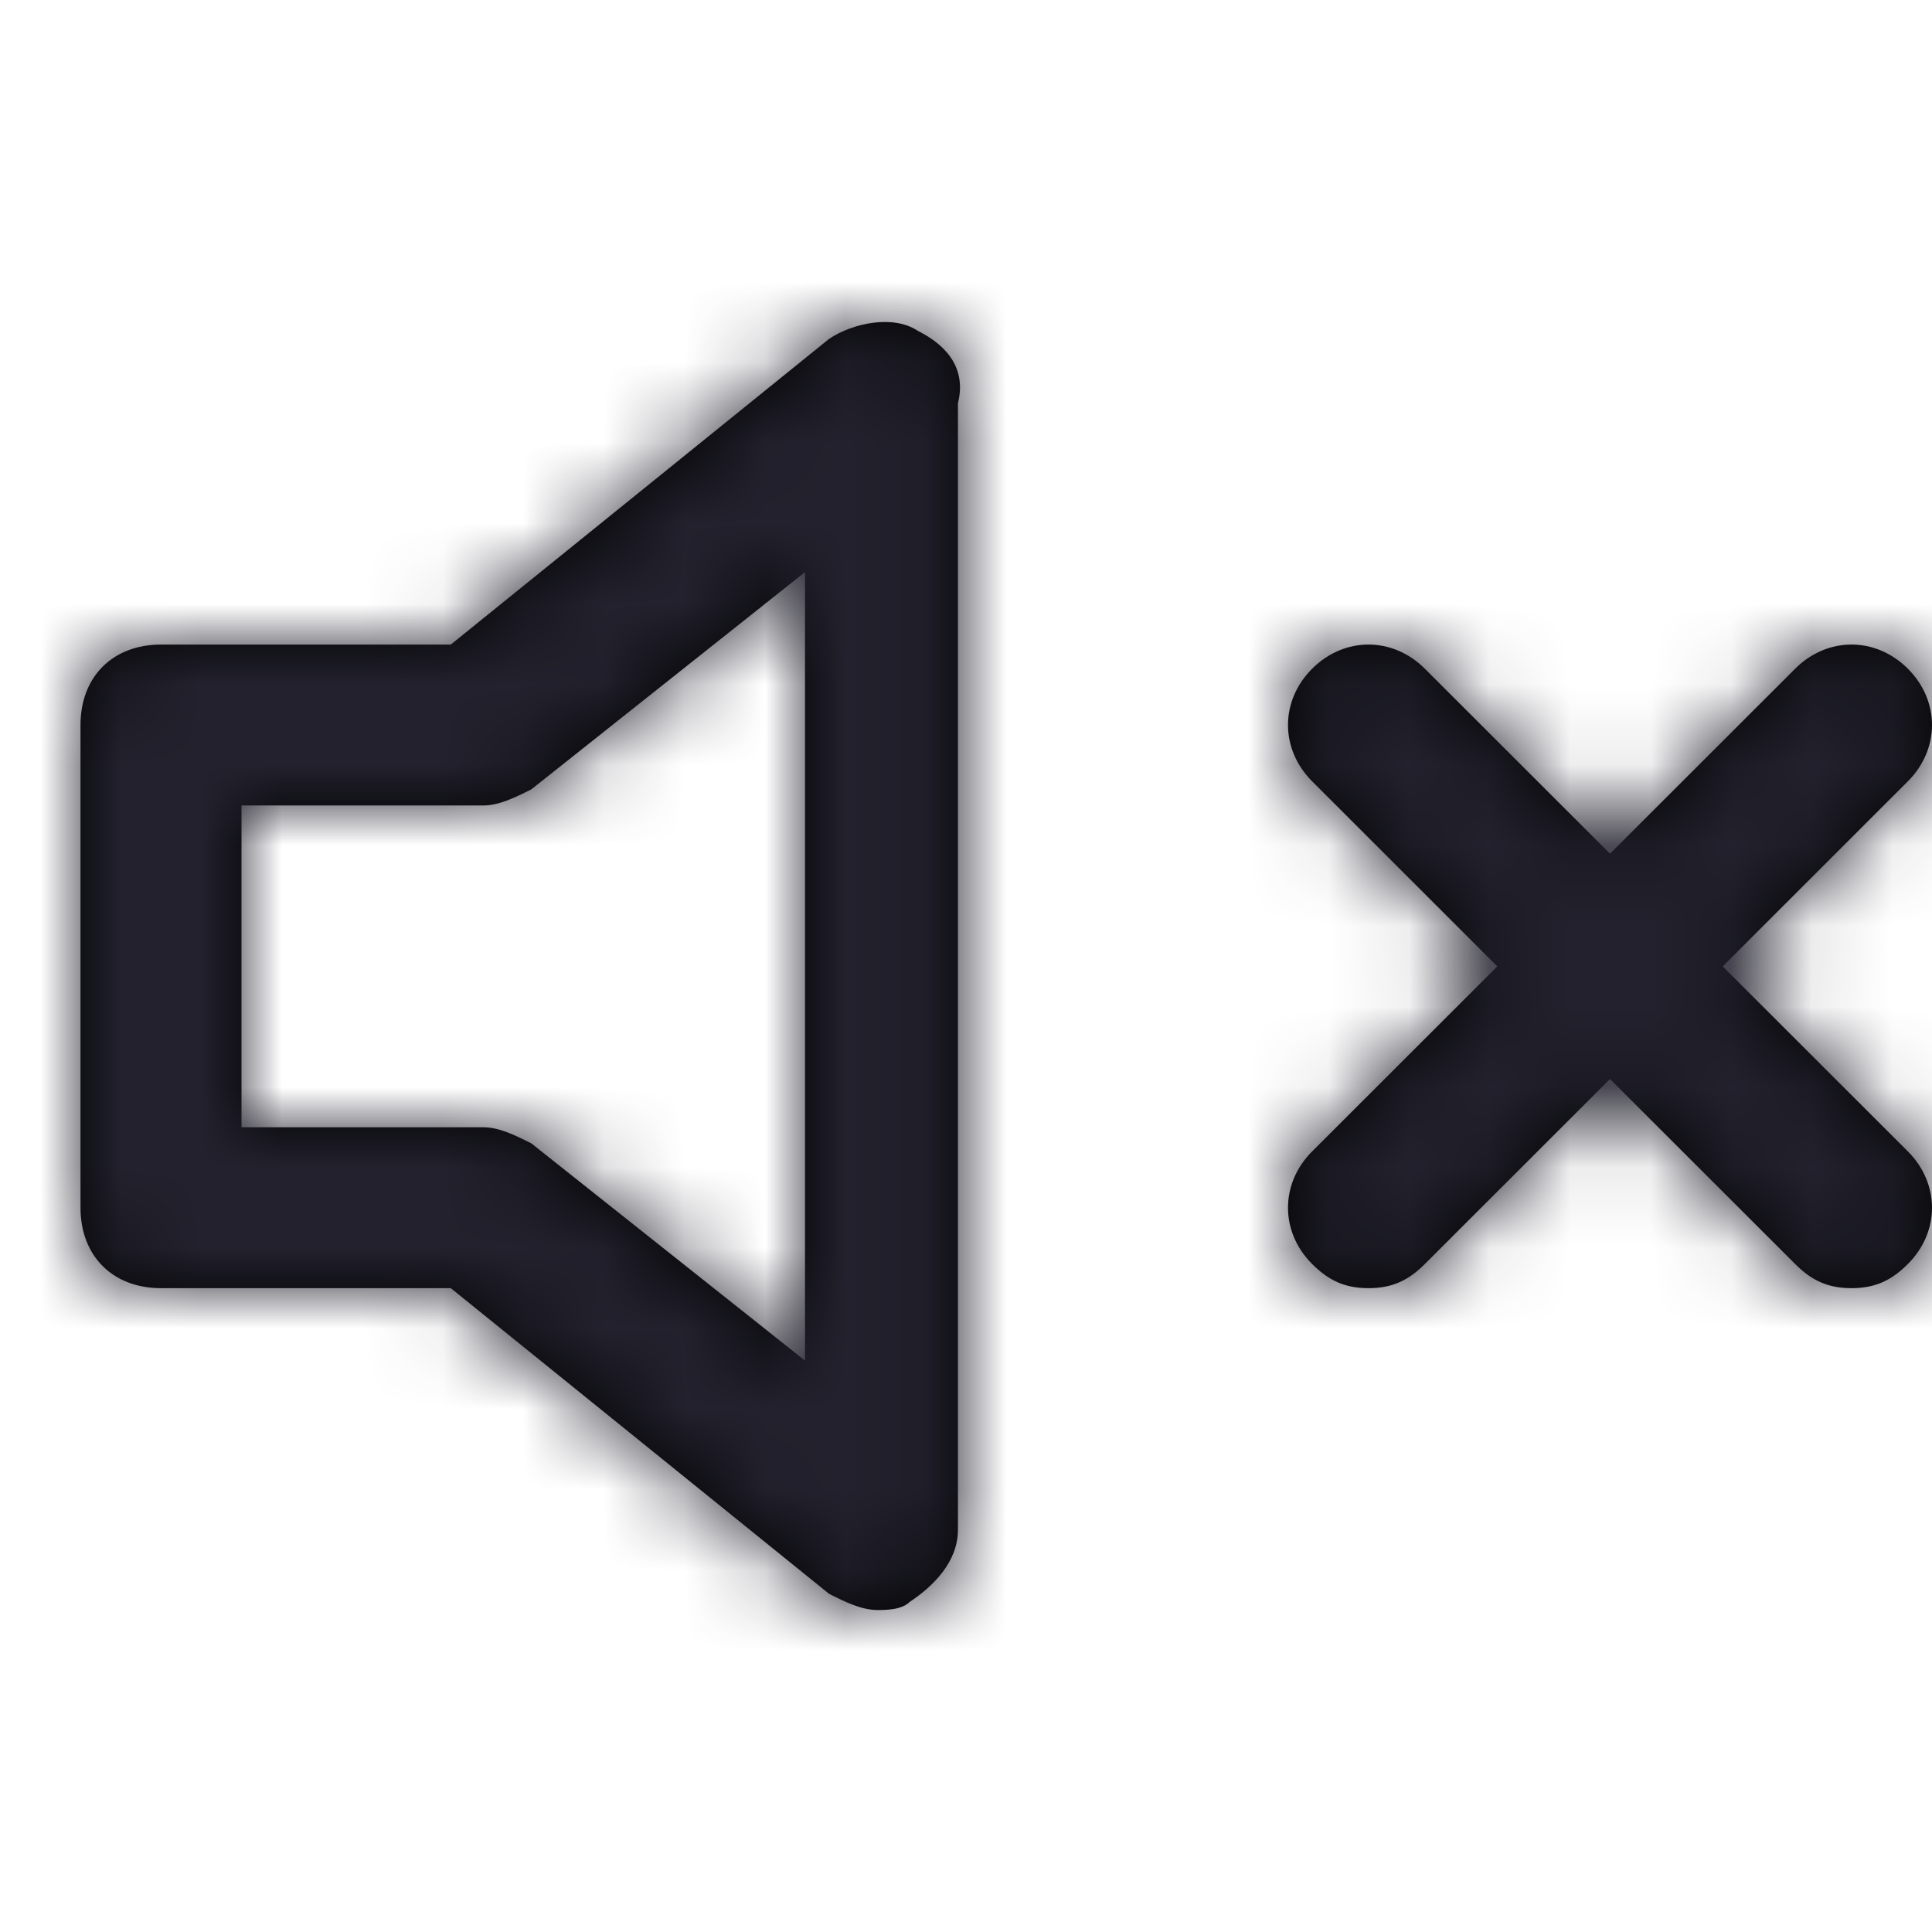 <?xml version="1.0" encoding="UTF-8"?>
<svg width="24px" height="24px" viewBox="0 0 24 24" version="1.1" xmlns="http://www.w3.org/2000/svg" xmlns:xlink="http://www.w3.org/1999/xlink">
    <title>Icon/volume-x</title>
    <defs>
        <path d="M11.4,4.109 C11.1,3.909 10.6,4.009 10.3,4.209 L5.6,8.007 L2,8.007 C1.4,8.007 1,8.407 1,9.006 L1,15.003 C1,15.602 1.4,16.002 2,16.002 L5.6,16.002 L10.3,19.8 C10.5,19.9 10.7,20 10.9,20 C11,20 11.2,20 11.3,19.9 C11.6,19.7 11.9,19.4 11.9,19.001 L11.9,5.008 C12,4.609 11.8,4.309 11.4,4.109 Z M10,16.902 L6.6,14.203 C6.4,14.103 6.2,14.003 6,14.003 L3,14.003 L3,10.006 L6,10.006 C6.2,10.006 6.4,9.906 6.6,9.806 L10,7.107 L10,16.902 Z M23.7,14.303 C24.1,14.703 24.1,15.303 23.7,15.702 C23.5,15.902 23.3,16.002 23,16.002 C22.7,16.002 22.5,15.902 22.3,15.702 L20,13.404 L17.7,15.702 C17.5,15.902 17.3,16.002 17,16.002 C16.7,16.002 16.5,15.902 16.3,15.702 C15.9,15.303 15.9,14.703 16.3,14.303 L18.6,12.005 L16.3,9.706 C15.9,9.306 15.9,8.706 16.3,8.307 C16.7,7.907 17.3,7.907 17.7,8.307 L20,10.605 L22.3,8.307 C22.7,7.907 23.3,7.907 23.7,8.307 C24.1,8.706 24.1,9.306 23.7,9.706 L21.4,12.005 L23.7,14.303 Z" id="path-1"></path>
    </defs>
    <g id="Icon/volume-x" stroke="none" stroke-width="1" fill="none" fill-rule="evenodd">
        <mask id="mask-2" fill="white">
            <use xlink:href="#path-1"></use>
        </mask>
        <use id="Mask" fill="#000000" fill-rule="nonzero" xlink:href="#path-1"></use>
        <g id="Icon-Color" mask="url(#mask-2)" fill="#22212D">
            <rect id="Shape" x="0" y="0" width="24" height="24"></rect>
        </g>
    </g>
</svg>